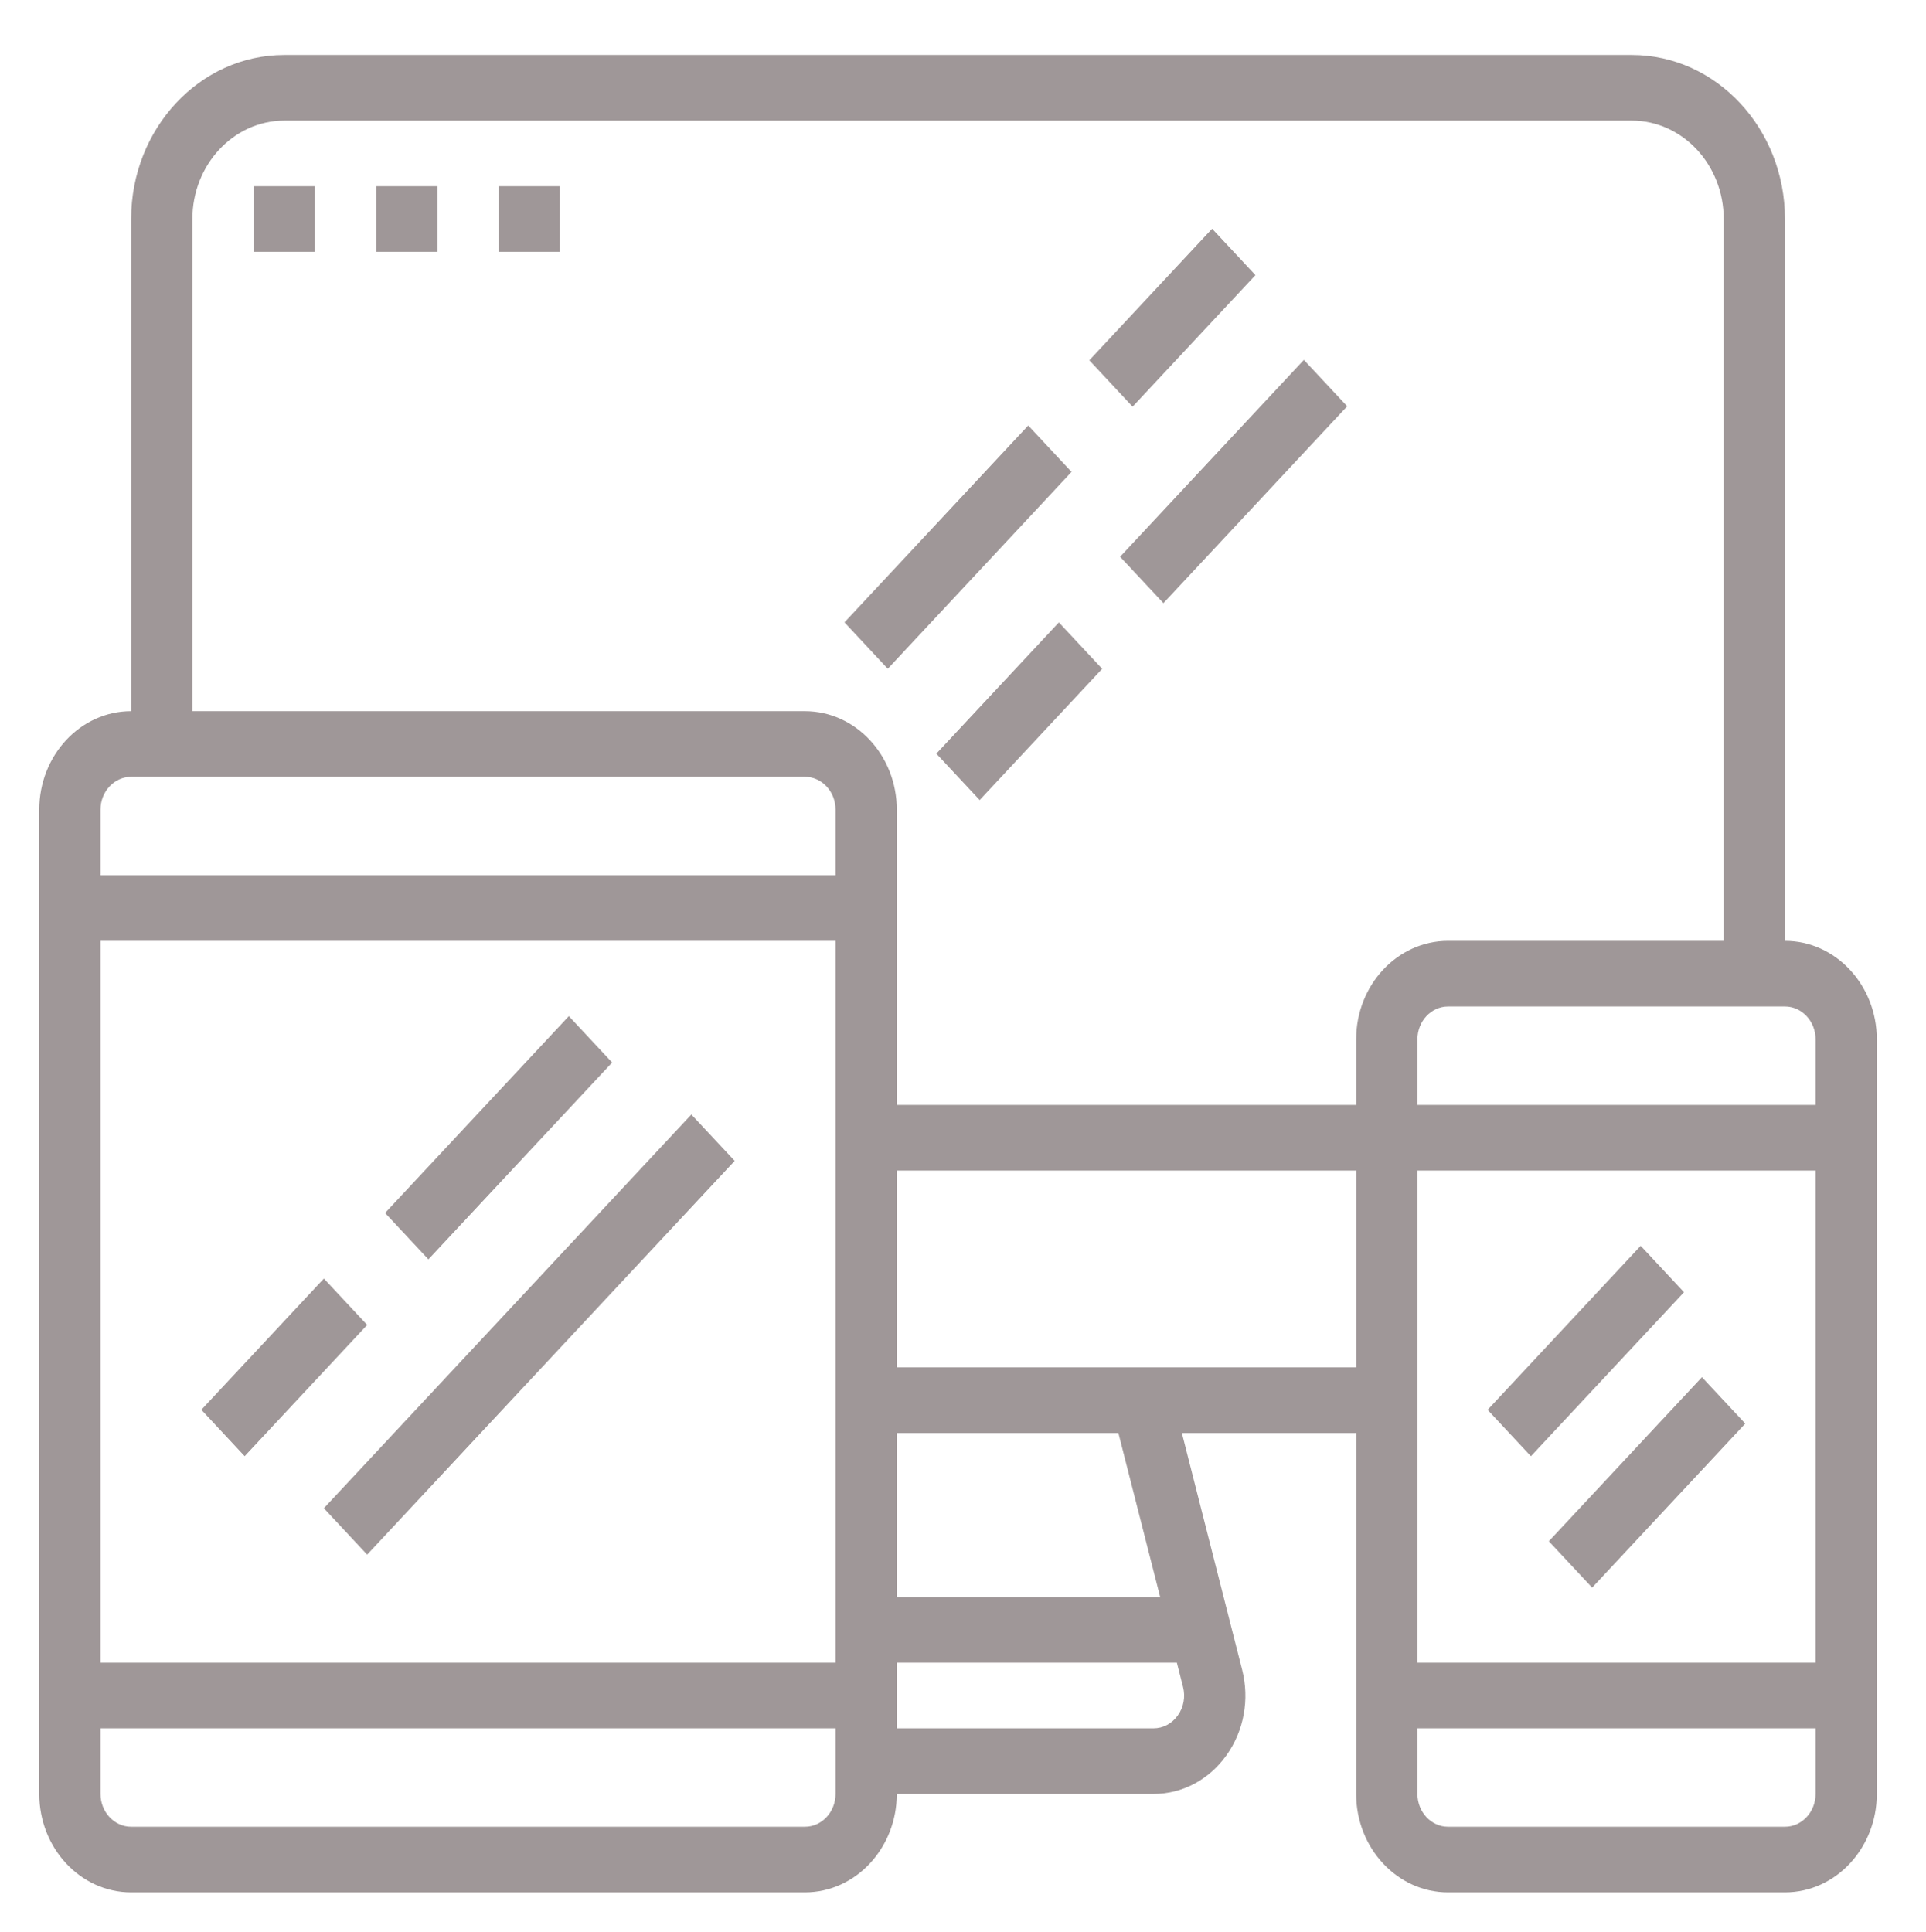 <?xml version="1.0" encoding="utf-8"?>
<!-- Generator: Adobe Illustrator 16.0.0, SVG Export Plug-In . SVG Version: 6.00 Build 0)  -->
<!DOCTYPE svg PUBLIC "-//W3C//DTD SVG 1.1//EN" "http://www.w3.org/Graphics/SVG/1.1/DTD/svg11.dtd">
<svg version="1.1" id="Layer_1" xmlns="http://www.w3.org/2000/svg" xmlns:xlink="http://www.w3.org/1999/xlink" x="0px" y="0px"
	 width="163.508px" height="164px" viewBox="-7.77 -1.567 163.508 164" enable-background="new -7.77 -1.567 163.508 164"
	 xml:space="preserve">
<g>
	<g>
		<path fill="#9F9798" d="M143.763,78.315V17.028c0-7.68-5.832-13.928-13-13.928h-114.4c-7.168,0-13,6.248-13,13.928v41.786
			c-4.301,0-7.8,3.75-7.8,8.358v83.572c0,4.607,3.499,8.356,7.8,8.356h57.2c4.3,0,7.8-3.75,7.8-8.356h21.79
			c2.453,0,4.711-1.198,6.198-3.285c1.487-2.086,1.971-4.739,1.327-7.271l-5.113-20.088h14.796v30.644
			c0,4.607,3.501,8.356,7.802,8.356h28.599c4.301,0,7.801-3.75,7.801-8.356V86.671C151.564,82.064,148.064,78.315,143.763,78.315z
			 M63.163,150.743c0,1.535-1.166,2.786-2.599,2.786h-57.2c-1.432,0-2.601-1.251-2.601-2.786v-5.572h62.4V150.743z M63.163,139.6
			h-62.4V78.315h62.4V139.6z M63.163,72.743h-62.4v-5.571c0-1.535,1.168-2.786,2.601-2.786h57.2c1.433,0,2.599,1.25,2.599,2.786
			V72.743z M92.663,141.654c0.216,0.843,0.055,1.727-0.442,2.422c-0.496,0.698-1.247,1.096-2.067,1.096h-21.79V139.6h23.777
			L92.663,141.654z M68.364,134.029v-13.929h18.812l3.547,13.929H68.364z M107.362,114.529H68.364V97.815h38.999V114.529z
			 M107.362,86.671v5.571H68.364V67.172c0-4.608-3.5-8.358-7.8-8.358h-52V17.028c0-4.607,3.499-8.356,7.8-8.356h114.4
			c4.301,0,7.8,3.75,7.8,8.356v61.287h-23.399C110.863,78.315,107.362,82.064,107.362,86.671z M146.364,150.743
			c0,1.535-1.169,2.786-2.601,2.786h-28.599c-1.433,0-2.6-1.251-2.6-2.786v-5.572h33.8V150.743z M146.364,139.6h-33.8V97.815h33.8
			V139.6z M146.364,92.242h-33.8v-5.571c0-1.535,1.167-2.786,2.6-2.786h28.599c1.432,0,2.601,1.251,2.601,2.786V92.242z"/>
	</g>
</g>
<g>
	<g>
		<polygon fill="#9F9798" points="9.325,118.128 19.725,106.985 23.401,110.925 13,122.067 		"/>
	</g>
</g>
<g>
	<g>
		<polygon fill="#9F9798" points="19.724,126.485 50.924,93.057 54.601,96.995 23.399,130.425 		"/>
	</g>
</g>
<g>
	<g>
		<polygon fill="#9F9798" points="24.923,101.417 40.521,84.704 44.198,88.643 28.6,105.356 		"/>
	</g>
</g>
<g>
	<g>
		<polygon fill="#9F9798" points="118.52,118.132 131.517,104.206 135.194,108.146 122.196,122.072 		"/>
	</g>
</g>
<g>
	<g>
		<polygon fill="#9F9798" points="123.719,129.287 136.716,115.361 140.393,119.3 127.396,133.227 		"/>
	</g>
</g>
<g>
	<g>
		<polygon fill="#9F9798" points="63.922,51.273 79.521,34.56 83.197,38.499 67.599,55.214 		"/>
	</g>
</g>
<g>
	<g>
		<polygon fill="#9F9798" points="87.322,45.702 102.922,28.989 106.6,32.928 91,49.641 		"/>
	</g>
</g>
<g>
	<g>
		<polygon fill="#9F9798" points="71.722,62.42 82.122,51.276 85.799,55.217 75.398,66.359 		"/>
	</g>
</g>
<g>
	<g>
		<polygon fill="#9F9798" points="84.708,29.023 95.132,17.852 98.809,21.792 88.383,32.962 		"/>
	</g>
</g>
<g>
	<g>
		<rect x="13.764" y="14.243" fill="#9F9798" width="5.2" height="5.569"/>
	</g>
</g>
<g>
	<g>
		<rect x="24.164" y="14.243" fill="#9F9798" width="5.2" height="5.569"/>
	</g>
</g>
<g>
	<g>
		<rect x="34.563" y="14.243" fill="#9F9798" width="5.2" height="5.569"/>
	</g>
</g>
</svg>

